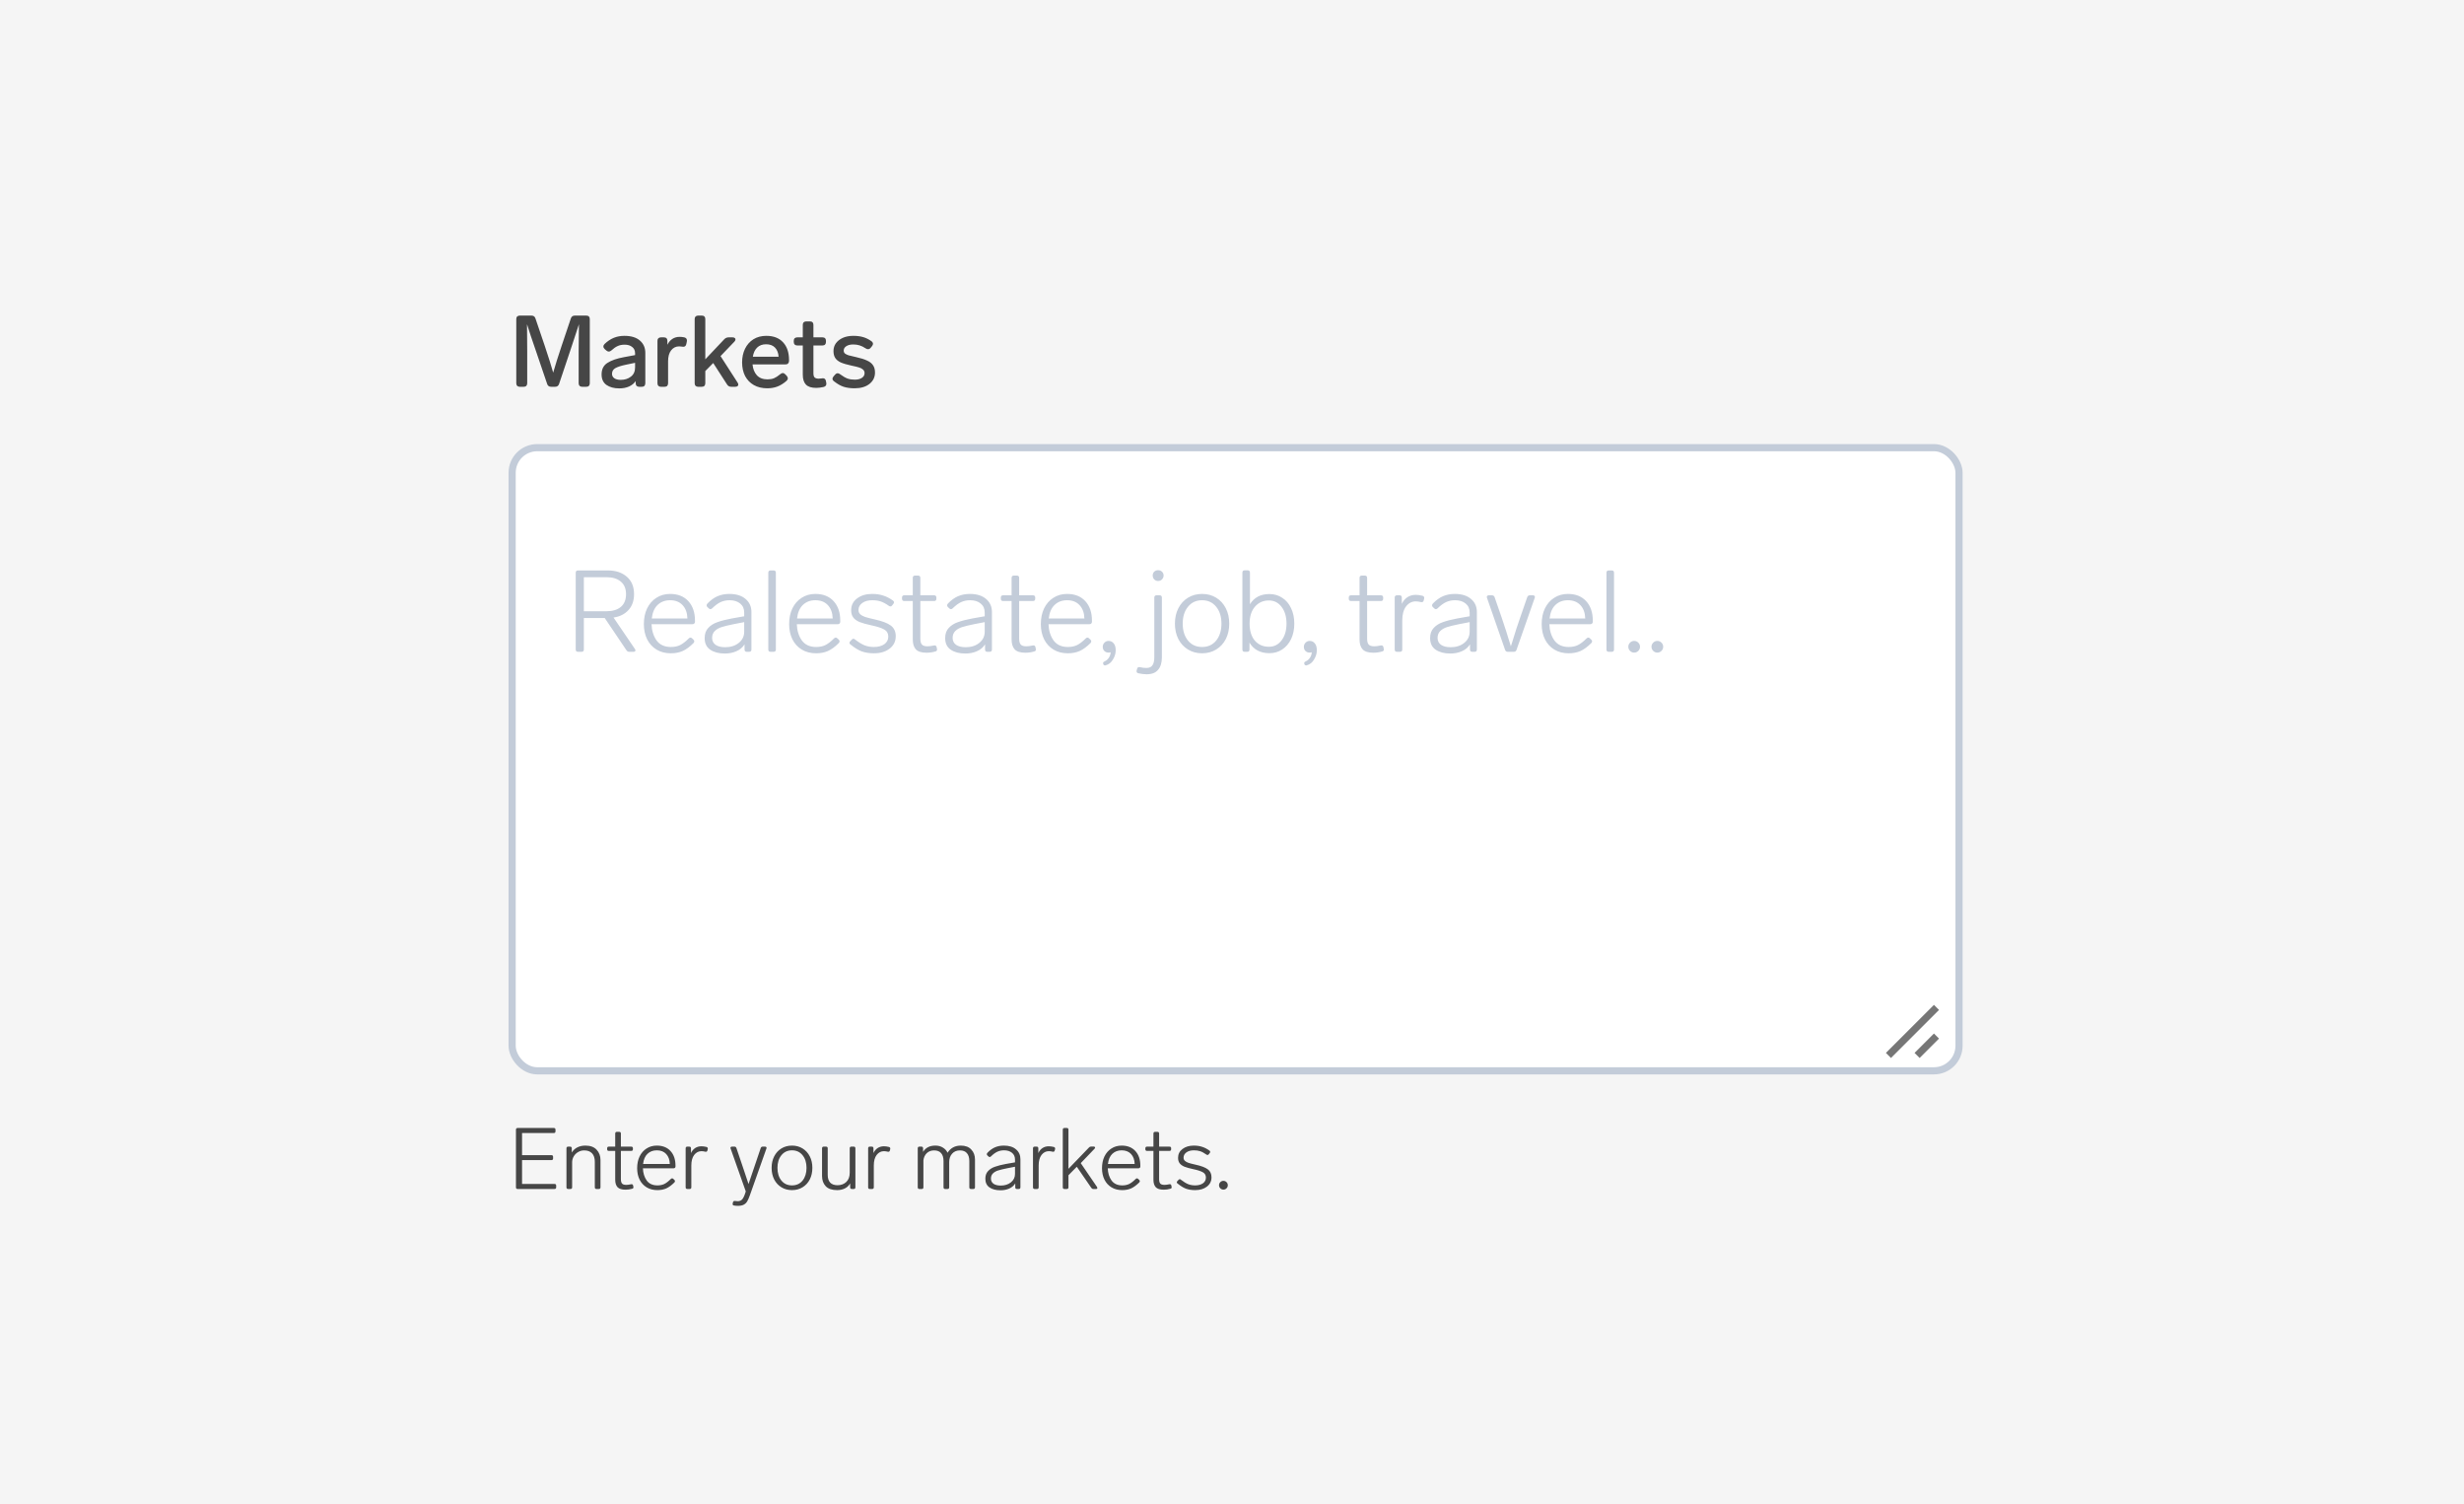<svg width="344" height="210" viewBox="0 0 344 210" fill="none" xmlns="http://www.w3.org/2000/svg">
<rect width="344" height="210" fill="#F5F5F5"/>
<path d="M79.694 44.466C79.778 44.195 79.965 44.06 80.254 44.06H81.85C82.009 44.06 82.13 44.102 82.214 44.186C82.298 44.27 82.34 44.391 82.34 44.55V53.51C82.34 53.659 82.298 53.781 82.214 53.874C82.13 53.958 82.009 54 81.85 54H81.276C81.127 54 81.005 53.958 80.912 53.874C80.828 53.781 80.786 53.659 80.786 53.51V49.002C80.786 48.442 80.795 47.602 80.814 46.482L80.828 45.264C80.716 45.619 80.45 46.426 80.03 47.686L79.596 49.002L78.056 53.594C77.972 53.865 77.785 54 77.496 54H76.95C76.661 54 76.474 53.869 76.39 53.608L74.822 49.002C74.271 47.415 73.856 46.169 73.576 45.264C73.595 46.907 73.604 48.153 73.604 49.002V53.51C73.604 53.659 73.562 53.781 73.478 53.874C73.394 53.958 73.273 54 73.114 54H72.568C72.419 54 72.297 53.958 72.204 53.874C72.12 53.781 72.078 53.659 72.078 53.51V44.55C72.078 44.391 72.12 44.27 72.204 44.186C72.297 44.102 72.419 44.06 72.568 44.06H74.192C74.481 44.06 74.668 44.191 74.752 44.452L76.054 48.288C76.605 49.931 76.997 51.177 77.23 52.026C77.529 50.981 77.921 49.735 78.406 48.288L79.694 44.466ZM87.18 46.888C88.113 46.888 88.832 47.107 89.336 47.546C89.84 47.975 90.092 48.549 90.092 49.268V53.51C90.092 53.659 90.05 53.781 89.966 53.874C89.882 53.958 89.761 54 89.602 54H89.238C89.089 54 88.967 53.958 88.874 53.874C88.79 53.781 88.748 53.659 88.748 53.51V53.202C88.524 53.529 88.216 53.781 87.824 53.958C87.432 54.135 86.975 54.224 86.452 54.224C85.733 54.224 85.141 54.065 84.674 53.748C84.217 53.421 83.988 52.931 83.988 52.278C83.988 51.55 84.259 51.013 84.8 50.668C85.351 50.313 86.111 50.047 87.082 49.87L88.664 49.576V49.324C88.664 48.941 88.529 48.647 88.258 48.442C87.997 48.227 87.647 48.12 87.208 48.12C86.835 48.12 86.508 48.185 86.228 48.316C85.957 48.437 85.663 48.643 85.346 48.932C85.225 49.035 85.108 49.086 84.996 49.086C84.884 49.086 84.767 49.035 84.646 48.932L84.422 48.736C84.301 48.624 84.24 48.503 84.24 48.372C84.24 48.251 84.296 48.134 84.408 48.022C84.809 47.639 85.234 47.355 85.682 47.168C86.13 46.981 86.629 46.888 87.18 46.888ZM86.662 53.034C87.222 53.034 87.693 52.885 88.076 52.586C88.468 52.287 88.664 51.858 88.664 51.298V50.654L87.446 50.906C86.765 51.046 86.261 51.205 85.934 51.382C85.607 51.559 85.444 51.83 85.444 52.194C85.444 52.455 85.551 52.661 85.766 52.81C85.981 52.959 86.279 53.034 86.662 53.034ZM94.896 47.028C95.101 47.028 95.311 47.051 95.526 47.098C95.778 47.154 95.904 47.303 95.904 47.546C95.904 47.611 95.899 47.658 95.89 47.686L95.82 48.022C95.764 48.283 95.624 48.414 95.4 48.414L95.274 48.4C95.106 48.372 94.956 48.358 94.826 48.358C94.359 48.358 93.981 48.545 93.692 48.918C93.412 49.282 93.272 49.791 93.272 50.444V53.51C93.272 53.659 93.23 53.781 93.146 53.874C93.062 53.958 92.94 54 92.782 54H92.278C92.128 54 92.007 53.958 91.914 53.874C91.83 53.781 91.788 53.659 91.788 53.51V47.588C91.788 47.429 91.83 47.308 91.914 47.224C92.007 47.14 92.128 47.098 92.278 47.098H92.684C92.842 47.098 92.964 47.14 93.048 47.224C93.132 47.308 93.174 47.429 93.174 47.588V48.134C93.342 47.789 93.57 47.518 93.86 47.322C94.149 47.126 94.494 47.028 94.896 47.028ZM102.093 54C101.832 54 101.636 53.893 101.505 53.678L99.573 50.682L98.467 51.802V53.51C98.467 53.659 98.425 53.781 98.341 53.874C98.257 53.958 98.136 54 97.977 54H97.473C97.324 54 97.202 53.958 97.109 53.874C97.025 53.781 96.983 53.659 96.983 53.51V44.55C96.983 44.391 97.025 44.27 97.109 44.186C97.202 44.102 97.324 44.06 97.473 44.06H97.977C98.136 44.06 98.257 44.102 98.341 44.186C98.425 44.27 98.467 44.391 98.467 44.55V50.164L101.113 47.364C101.281 47.187 101.486 47.098 101.729 47.098H102.261C102.401 47.098 102.504 47.126 102.569 47.182C102.644 47.229 102.681 47.294 102.681 47.378C102.681 47.49 102.63 47.597 102.527 47.7L100.595 49.716L102.975 53.412C103.04 53.515 103.073 53.608 103.073 53.692C103.073 53.785 103.036 53.86 102.961 53.916C102.886 53.972 102.784 54 102.653 54H102.093ZM108.939 52.236C109.06 52.133 109.177 52.082 109.289 52.082C109.401 52.082 109.517 52.143 109.639 52.264L109.835 52.474C109.937 52.595 109.989 52.712 109.989 52.824C109.989 52.945 109.928 53.062 109.807 53.174C109.377 53.547 108.948 53.813 108.519 53.972C108.099 54.131 107.632 54.21 107.119 54.21C106.4 54.21 105.775 54.061 105.243 53.762C104.72 53.463 104.314 53.043 104.025 52.502C103.745 51.951 103.605 51.317 103.605 50.598C103.605 49.889 103.74 49.254 104.011 48.694C104.291 48.125 104.683 47.681 105.187 47.364C105.7 47.047 106.297 46.888 106.979 46.888C107.996 46.888 108.78 47.191 109.331 47.798C109.881 48.395 110.157 49.221 110.157 50.276V50.402C110.147 50.551 110.101 50.668 110.017 50.752C109.933 50.836 109.811 50.878 109.653 50.878H105.061C105.117 51.494 105.317 51.998 105.663 52.39C106.017 52.773 106.512 52.964 107.147 52.964C107.492 52.964 107.795 52.913 108.057 52.81C108.318 52.698 108.612 52.507 108.939 52.236ZM106.951 48.064C106.437 48.064 106.022 48.218 105.705 48.526C105.397 48.825 105.196 49.249 105.103 49.8H108.701C108.663 49.259 108.495 48.834 108.197 48.526C107.898 48.218 107.483 48.064 106.951 48.064ZM114.766 52.824C114.794 52.815 114.836 52.81 114.892 52.81C115.125 52.81 115.265 52.945 115.312 53.216L115.354 53.44C115.363 53.468 115.368 53.515 115.368 53.58C115.368 53.813 115.237 53.963 114.976 54.028C114.603 54.112 114.262 54.154 113.954 54.154C113.291 54.154 112.811 54 112.512 53.692C112.223 53.384 112.078 52.922 112.078 52.306V48.232H111.308C111.159 48.232 111.037 48.19 110.944 48.106C110.86 48.013 110.818 47.891 110.818 47.742V47.588C110.818 47.429 110.86 47.308 110.944 47.224C111.037 47.14 111.159 47.098 111.308 47.098H112.078V45.362C112.078 45.203 112.12 45.082 112.204 44.998C112.297 44.914 112.419 44.872 112.568 44.872H113.072C113.231 44.872 113.352 44.914 113.436 44.998C113.52 45.082 113.562 45.203 113.562 45.362V47.098H114.822C114.981 47.098 115.102 47.14 115.186 47.224C115.27 47.308 115.312 47.429 115.312 47.588V47.742C115.312 47.891 115.27 48.013 115.186 48.106C115.102 48.19 114.981 48.232 114.822 48.232H113.562V52.124C113.562 52.395 113.618 52.586 113.73 52.698C113.851 52.81 114.043 52.866 114.304 52.866C114.416 52.866 114.57 52.852 114.766 52.824ZM119.303 54.21C118.734 54.21 118.225 54.14 117.777 54C117.338 53.851 116.89 53.594 116.433 53.23C116.293 53.127 116.223 53.011 116.223 52.88C116.223 52.777 116.274 52.665 116.377 52.544L116.587 52.306C116.699 52.175 116.82 52.11 116.951 52.11C117.054 52.11 117.166 52.157 117.287 52.25C117.679 52.539 118.024 52.74 118.323 52.852C118.622 52.955 118.958 53.006 119.331 53.006C119.732 53.006 120.059 52.927 120.311 52.768C120.572 52.6 120.703 52.376 120.703 52.096C120.703 51.881 120.628 51.713 120.479 51.592C120.339 51.461 120.152 51.363 119.919 51.298C119.686 51.223 119.34 51.139 118.883 51.046C118.239 50.906 117.735 50.757 117.371 50.598C117.016 50.43 116.76 50.22 116.601 49.968C116.442 49.716 116.363 49.394 116.363 49.002C116.363 48.601 116.475 48.241 116.699 47.924C116.932 47.607 117.254 47.355 117.665 47.168C118.085 46.981 118.575 46.888 119.135 46.888C119.639 46.888 120.087 46.944 120.479 47.056C120.88 47.168 121.272 47.359 121.655 47.63C121.804 47.742 121.879 47.868 121.879 48.008C121.879 48.101 121.832 48.209 121.739 48.33L121.557 48.554C121.454 48.685 121.328 48.75 121.179 48.75C121.067 48.75 120.96 48.713 120.857 48.638C120.549 48.433 120.264 48.293 120.003 48.218C119.742 48.134 119.448 48.092 119.121 48.092C118.72 48.092 118.398 48.171 118.155 48.33C117.912 48.489 117.791 48.694 117.791 48.946C117.791 49.114 117.847 49.249 117.959 49.352C118.08 49.445 118.248 49.529 118.463 49.604C118.687 49.669 119.037 49.753 119.513 49.856C120.157 49.996 120.666 50.155 121.039 50.332C121.422 50.5 121.702 50.719 121.879 50.99C122.066 51.251 122.159 51.592 122.159 52.012C122.159 52.665 121.898 53.197 121.375 53.608C120.862 54.009 120.171 54.21 119.303 54.21Z" fill="#464646"/>
<rect x="71.5" y="62.5" width="202" height="87" rx="3.5" fill="white"/>
<path d="M88.648 90.616C88.691 90.669 88.712 90.728 88.712 90.792C88.712 90.931 88.621 91 88.44 91H87.848C87.688 91 87.56 90.931 87.464 90.792L84.424 86.28H81.512V90.68C81.512 90.893 81.405 91 81.192 91H80.696C80.483 91 80.376 90.893 80.376 90.68V79.96C80.376 79.747 80.483 79.64 80.696 79.64H84.872C85.96 79.64 86.84 79.933 87.512 80.52C88.184 81.096 88.52 81.907 88.52 82.952C88.52 83.869 88.259 84.611 87.736 85.176C87.224 85.741 86.531 86.088 85.656 86.216L88.648 90.616ZM81.512 85.336H84.696C85.539 85.336 86.2 85.133 86.68 84.728C87.16 84.323 87.4 83.731 87.4 82.952C87.4 82.184 87.155 81.597 86.664 81.192C86.184 80.787 85.523 80.584 84.68 80.584H81.512V85.336ZM96.162 89.128C96.237 89.053 96.317 89.016 96.402 89.016C96.477 89.016 96.546 89.048 96.61 89.112L96.818 89.304C96.893 89.379 96.93 89.459 96.93 89.544C96.93 89.608 96.898 89.683 96.834 89.768C96.312 90.291 95.805 90.664 95.314 90.888C94.824 91.101 94.274 91.208 93.666 91.208C92.898 91.208 92.232 91.037 91.666 90.696C91.101 90.355 90.664 89.88 90.354 89.272C90.045 88.653 89.89 87.939 89.89 87.128C89.89 86.307 90.04 85.581 90.338 84.952C90.648 84.312 91.08 83.816 91.634 83.464C92.189 83.101 92.829 82.92 93.554 82.92C94.632 82.92 95.48 83.256 96.098 83.928C96.717 84.6 97.026 85.507 97.026 86.648V86.84C97.016 86.936 96.978 87.011 96.914 87.064C96.861 87.117 96.786 87.144 96.69 87.144H90.962C90.994 88.04 91.229 88.797 91.666 89.416C92.114 90.024 92.781 90.328 93.666 90.328C94.146 90.328 94.568 90.243 94.93 90.072C95.304 89.891 95.714 89.576 96.162 89.128ZM93.554 83.8C92.85 83.8 92.269 84.019 91.81 84.456C91.362 84.883 91.09 85.512 90.994 86.344H95.97C95.949 85.565 95.725 84.947 95.298 84.488C94.872 84.029 94.29 83.8 93.554 83.8ZM101.818 82.92C102.788 82.92 103.546 83.155 104.09 83.624C104.634 84.083 104.906 84.691 104.906 85.448V90.68C104.906 90.893 104.799 91 104.586 91H104.266C104.052 91 103.946 90.893 103.946 90.68V89.96C103.679 90.387 103.3 90.707 102.81 90.92C102.33 91.133 101.791 91.24 101.194 91.24C100.362 91.24 99.684 91.064 99.162 90.712C98.639 90.36 98.378 89.816 98.378 89.08C98.378 88.493 98.543 88.024 98.874 87.672C99.204 87.309 99.636 87.037 100.17 86.856C100.703 86.664 101.37 86.493 102.17 86.344L103.898 86.04V85.528C103.898 84.984 103.711 84.563 103.338 84.264C102.964 83.955 102.474 83.8 101.866 83.8C101.407 83.8 100.991 83.885 100.618 84.056C100.244 84.227 99.844 84.52 99.418 84.936C99.343 85.011 99.263 85.048 99.178 85.048C99.103 85.048 99.034 85.016 98.97 84.952L98.762 84.76C98.687 84.685 98.65 84.605 98.65 84.52C98.65 84.424 98.687 84.339 98.762 84.264C99.21 83.795 99.679 83.453 100.17 83.24C100.671 83.027 101.22 82.92 101.818 82.92ZM101.242 90.36C102.01 90.36 102.644 90.157 103.146 89.752C103.647 89.347 103.898 88.829 103.898 88.2V86.856L102.41 87.144C101.716 87.283 101.167 87.416 100.762 87.544C100.356 87.672 100.031 87.859 99.786 88.104C99.54 88.349 99.418 88.669 99.418 89.064C99.418 89.469 99.578 89.789 99.898 90.024C100.228 90.248 100.676 90.36 101.242 90.36ZM107.583 91C107.369 91 107.263 90.893 107.263 90.68V79.96C107.263 79.747 107.369 79.64 107.583 79.64H107.999C108.212 79.64 108.319 79.747 108.319 79.96V90.68C108.319 90.893 108.212 91 107.999 91H107.583ZM116.444 89.128C116.518 89.053 116.598 89.016 116.684 89.016C116.758 89.016 116.828 89.048 116.892 89.112L117.1 89.304C117.174 89.379 117.212 89.459 117.212 89.544C117.212 89.608 117.18 89.683 117.116 89.768C116.593 90.291 116.086 90.664 115.596 90.888C115.105 91.101 114.556 91.208 113.948 91.208C113.18 91.208 112.513 91.037 111.948 90.696C111.382 90.355 110.945 89.88 110.636 89.272C110.326 88.653 110.172 87.939 110.172 87.128C110.172 86.307 110.321 85.581 110.62 84.952C110.929 84.312 111.361 83.816 111.916 83.464C112.47 83.101 113.11 82.92 113.836 82.92C114.913 82.92 115.761 83.256 116.38 83.928C116.998 84.6 117.308 85.507 117.308 86.648V86.84C117.297 86.936 117.26 87.011 117.196 87.064C117.142 87.117 117.068 87.144 116.972 87.144H111.244C111.276 88.04 111.51 88.797 111.948 89.416C112.396 90.024 113.062 90.328 113.948 90.328C114.428 90.328 114.849 90.243 115.212 90.072C115.585 89.891 115.996 89.576 116.444 89.128ZM113.836 83.8C113.132 83.8 112.55 84.019 112.092 84.456C111.644 84.883 111.372 85.512 111.276 86.344H116.252C116.23 85.565 116.006 84.947 115.58 84.488C115.153 84.029 114.572 83.8 113.836 83.8ZM122.014 91.208C121.363 91.208 120.787 91.117 120.286 90.936C119.795 90.744 119.278 90.424 118.734 89.976C118.638 89.912 118.59 89.837 118.59 89.752C118.59 89.677 118.627 89.603 118.702 89.528L118.91 89.304C118.974 89.219 119.054 89.176 119.15 89.176C119.225 89.176 119.294 89.208 119.358 89.272C119.87 89.667 120.323 89.944 120.718 90.104C121.113 90.253 121.545 90.328 122.014 90.328C122.601 90.328 123.081 90.2 123.454 89.944C123.827 89.677 124.014 89.32 124.014 88.872C124.014 88.424 123.822 88.093 123.438 87.88C123.054 87.667 122.462 87.475 121.662 87.304C120.958 87.155 120.403 87 119.998 86.84C119.603 86.669 119.31 86.456 119.118 86.2C118.926 85.944 118.83 85.608 118.83 85.192C118.83 84.509 119.107 83.96 119.662 83.544C120.217 83.128 120.915 82.92 121.758 82.92C122.334 82.92 122.846 82.995 123.294 83.144C123.753 83.283 124.211 83.517 124.67 83.848C124.766 83.923 124.814 84.003 124.814 84.088C124.814 84.141 124.787 84.211 124.734 84.296L124.542 84.536C124.489 84.621 124.414 84.664 124.318 84.664C124.233 84.664 124.158 84.637 124.094 84.584C123.657 84.275 123.267 84.067 122.926 83.96C122.595 83.853 122.217 83.8 121.79 83.8C121.203 83.8 120.734 83.928 120.382 84.184C120.03 84.44 119.854 84.765 119.854 85.16C119.854 85.405 119.934 85.603 120.094 85.752C120.254 85.901 120.483 86.029 120.782 86.136C121.081 86.232 121.518 86.344 122.094 86.472C123.161 86.707 123.918 86.995 124.366 87.336C124.825 87.677 125.054 88.173 125.054 88.824C125.054 89.539 124.771 90.115 124.206 90.552C123.641 90.989 122.91 91.208 122.014 91.208ZM130.361 90.12C130.393 90.109 130.436 90.104 130.489 90.104C130.553 90.104 130.612 90.125 130.665 90.168C130.718 90.211 130.75 90.269 130.761 90.344L130.809 90.568C130.82 90.589 130.825 90.627 130.825 90.68C130.825 90.829 130.745 90.92 130.585 90.952C130.201 91.069 129.79 91.128 129.353 91.128C128.66 91.128 128.164 90.973 127.865 90.664C127.577 90.344 127.433 89.885 127.433 89.288V83.912H126.249C126.036 83.912 125.929 83.805 125.929 83.592V83.432C125.929 83.219 126.036 83.112 126.249 83.112H127.433V80.68C127.433 80.467 127.54 80.36 127.753 80.36H128.169C128.382 80.36 128.489 80.467 128.489 80.68V83.112H130.409C130.622 83.112 130.729 83.219 130.729 83.432V83.592C130.729 83.805 130.622 83.912 130.409 83.912H128.489V89.16C128.489 89.555 128.564 89.832 128.713 89.992C128.862 90.152 129.118 90.232 129.481 90.232C129.737 90.232 130.03 90.195 130.361 90.12ZM135.396 82.92C136.367 82.92 137.124 83.155 137.668 83.624C138.212 84.083 138.484 84.691 138.484 85.448V90.68C138.484 90.893 138.377 91 138.164 91H137.844C137.631 91 137.524 90.893 137.524 90.68V89.96C137.257 90.387 136.879 90.707 136.388 90.92C135.908 91.133 135.369 91.24 134.772 91.24C133.94 91.24 133.263 91.064 132.74 90.712C132.217 90.36 131.956 89.816 131.956 89.08C131.956 88.493 132.121 88.024 132.452 87.672C132.783 87.309 133.215 87.037 133.748 86.856C134.281 86.664 134.948 86.493 135.748 86.344L137.476 86.04V85.528C137.476 84.984 137.289 84.563 136.916 84.264C136.543 83.955 136.052 83.8 135.444 83.8C134.985 83.8 134.569 83.885 134.196 84.056C133.823 84.227 133.423 84.52 132.996 84.936C132.921 85.011 132.841 85.048 132.756 85.048C132.681 85.048 132.612 85.016 132.548 84.952L132.34 84.76C132.265 84.685 132.228 84.605 132.228 84.52C132.228 84.424 132.265 84.339 132.34 84.264C132.788 83.795 133.257 83.453 133.748 83.24C134.249 83.027 134.799 82.92 135.396 82.92ZM134.82 90.36C135.588 90.36 136.223 90.157 136.724 89.752C137.225 89.347 137.476 88.829 137.476 88.2V86.856L135.988 87.144C135.295 87.283 134.745 87.416 134.34 87.544C133.935 87.672 133.609 87.859 133.364 88.104C133.119 88.349 132.996 88.669 132.996 89.064C132.996 89.469 133.156 89.789 133.476 90.024C133.807 90.248 134.255 90.36 134.82 90.36ZM144.158 90.12C144.19 90.109 144.233 90.104 144.286 90.104C144.35 90.104 144.409 90.125 144.462 90.168C144.515 90.211 144.547 90.269 144.558 90.344L144.606 90.568C144.617 90.589 144.622 90.627 144.622 90.68C144.622 90.829 144.542 90.92 144.382 90.952C143.998 91.069 143.587 91.128 143.15 91.128C142.457 91.128 141.961 90.973 141.662 90.664C141.374 90.344 141.23 89.885 141.23 89.288V83.912H140.046C139.833 83.912 139.726 83.805 139.726 83.592V83.432C139.726 83.219 139.833 83.112 140.046 83.112H141.23V80.68C141.23 80.467 141.337 80.36 141.55 80.36H141.966C142.179 80.36 142.286 80.467 142.286 80.68V83.112H144.206C144.419 83.112 144.526 83.219 144.526 83.432V83.592C144.526 83.805 144.419 83.912 144.206 83.912H142.286V89.16C142.286 89.555 142.361 89.832 142.51 89.992C142.659 90.152 142.915 90.232 143.278 90.232C143.534 90.232 143.827 90.195 144.158 90.12ZM151.584 89.128C151.659 89.053 151.739 89.016 151.824 89.016C151.899 89.016 151.968 89.048 152.032 89.112L152.24 89.304C152.315 89.379 152.352 89.459 152.352 89.544C152.352 89.608 152.32 89.683 152.256 89.768C151.734 90.291 151.227 90.664 150.736 90.888C150.246 91.101 149.696 91.208 149.088 91.208C148.32 91.208 147.654 91.037 147.088 90.696C146.523 90.355 146.086 89.88 145.776 89.272C145.467 88.653 145.312 87.939 145.312 87.128C145.312 86.307 145.462 85.581 145.76 84.952C146.07 84.312 146.502 83.816 147.056 83.464C147.611 83.101 148.251 82.92 148.976 82.92C150.054 82.92 150.902 83.256 151.52 83.928C152.139 84.6 152.448 85.507 152.448 86.648V86.84C152.438 86.936 152.4 87.011 152.336 87.064C152.283 87.117 152.208 87.144 152.112 87.144H146.384C146.416 88.04 146.651 88.797 147.088 89.416C147.536 90.024 148.203 90.328 149.088 90.328C149.568 90.328 149.99 90.243 150.352 90.072C150.726 89.891 151.136 89.576 151.584 89.128ZM148.976 83.8C148.272 83.8 147.691 84.019 147.232 84.456C146.784 84.883 146.512 85.512 146.416 86.344H151.392C151.371 85.565 151.147 84.947 150.72 84.488C150.294 84.029 149.712 83.8 148.976 83.8ZM154.772 89.48C155.06 89.48 155.295 89.592 155.476 89.816C155.668 90.029 155.764 90.355 155.764 90.792C155.764 91.229 155.636 91.656 155.38 92.072C155.135 92.499 154.794 92.771 154.356 92.888L154.276 92.904C154.191 92.904 154.122 92.872 154.068 92.808C154.026 92.755 154.004 92.68 154.004 92.584C154.004 92.52 154.026 92.467 154.068 92.424C154.111 92.392 154.175 92.355 154.26 92.312C154.474 92.216 154.655 92.056 154.804 91.832C154.954 91.608 155.039 91.352 155.06 91.064C154.964 91.096 154.863 91.112 154.756 91.112C154.532 91.112 154.34 91.037 154.18 90.888C154.031 90.739 153.956 90.547 153.956 90.312C153.956 90.077 154.036 89.88 154.196 89.72C154.356 89.56 154.548 89.48 154.772 89.48ZM161.682 81.112C161.469 81.112 161.287 81.037 161.138 80.888C160.999 80.739 160.93 80.557 160.93 80.344C160.93 80.131 160.999 79.955 161.138 79.816C161.287 79.677 161.469 79.608 161.682 79.608C161.906 79.608 162.087 79.677 162.226 79.816C162.375 79.955 162.45 80.131 162.45 80.344C162.45 80.557 162.375 80.739 162.226 80.888C162.087 81.037 161.906 81.112 161.682 81.112ZM160.082 94.136C159.73 94.136 159.335 94.088 158.898 93.992C158.706 93.928 158.637 93.795 158.69 93.592L158.754 93.368C158.775 93.272 158.823 93.203 158.898 93.16C158.962 93.128 159.042 93.123 159.138 93.144C159.447 93.219 159.746 93.256 160.034 93.256C160.45 93.256 160.738 93.128 160.898 92.872C161.069 92.627 161.154 92.248 161.154 91.736V83.432C161.154 83.219 161.261 83.112 161.474 83.112H161.89C162.103 83.112 162.21 83.219 162.21 83.432V91.768C162.21 92.525 162.034 93.107 161.682 93.512C161.341 93.928 160.807 94.136 160.082 94.136ZM167.823 91.208C167.087 91.208 166.431 91.032 165.855 90.68C165.279 90.328 164.831 89.843 164.511 89.224C164.191 88.595 164.031 87.875 164.031 87.064C164.031 86.253 164.191 85.539 164.511 84.92C164.831 84.291 165.279 83.8 165.855 83.448C166.431 83.096 167.087 82.92 167.823 82.92C168.559 82.92 169.215 83.096 169.791 83.448C170.367 83.8 170.815 84.291 171.135 84.92C171.455 85.539 171.615 86.253 171.615 87.064C171.615 87.875 171.455 88.595 171.135 89.224C170.815 89.843 170.367 90.328 169.791 90.68C169.215 91.032 168.559 91.208 167.823 91.208ZM167.823 90.328C168.644 90.328 169.3 90.029 169.791 89.432C170.282 88.824 170.527 88.035 170.527 87.064C170.527 86.093 170.282 85.309 169.791 84.712C169.3 84.104 168.644 83.8 167.823 83.8C167.002 83.8 166.346 84.104 165.855 84.712C165.364 85.309 165.119 86.093 165.119 87.064C165.119 88.035 165.364 88.824 165.855 89.432C166.346 90.029 167.002 90.328 167.823 90.328ZM177.226 82.936C177.898 82.936 178.495 83.112 179.018 83.464C179.551 83.805 179.962 84.291 180.25 84.92C180.548 85.539 180.698 86.253 180.698 87.064C180.698 87.875 180.548 88.595 180.25 89.224C179.951 89.843 179.535 90.328 179.002 90.68C178.479 91.021 177.887 91.192 177.226 91.192C175.956 91.192 175.028 90.701 174.442 89.72V90.68C174.442 90.893 174.335 91 174.122 91H173.77C173.556 91 173.45 90.893 173.45 90.68V79.944C173.45 79.731 173.556 79.624 173.77 79.624H174.186C174.399 79.624 174.506 79.731 174.506 79.944V84.36C175.092 83.411 175.999 82.936 177.226 82.936ZM177.146 90.296C177.882 90.296 178.474 89.997 178.922 89.4C179.38 88.803 179.61 88.024 179.61 87.064C179.61 86.104 179.38 85.325 178.922 84.728C178.474 84.131 177.882 83.832 177.146 83.832C176.356 83.832 175.711 84.12 175.21 84.696C174.708 85.272 174.458 86.061 174.458 87.064C174.458 88.077 174.703 88.872 175.194 89.448C175.695 90.013 176.346 90.296 177.146 90.296ZM182.85 89.48C183.138 89.48 183.373 89.592 183.554 89.816C183.746 90.029 183.842 90.355 183.842 90.792C183.842 91.229 183.714 91.656 183.458 92.072C183.213 92.499 182.872 92.771 182.434 92.888L182.354 92.904C182.269 92.904 182.2 92.872 182.146 92.808C182.104 92.755 182.082 92.68 182.082 92.584C182.082 92.52 182.104 92.467 182.146 92.424C182.189 92.392 182.253 92.355 182.338 92.312C182.552 92.216 182.733 92.056 182.882 91.832C183.032 91.608 183.117 91.352 183.138 91.064C183.042 91.096 182.941 91.112 182.834 91.112C182.61 91.112 182.418 91.037 182.258 90.888C182.109 90.739 182.034 90.547 182.034 90.312C182.034 90.077 182.114 89.88 182.274 89.72C182.434 89.56 182.626 89.48 182.85 89.48ZM192.736 90.12C192.768 90.109 192.811 90.104 192.864 90.104C192.928 90.104 192.987 90.125 193.04 90.168C193.093 90.211 193.125 90.269 193.136 90.344L193.184 90.568C193.195 90.589 193.2 90.627 193.2 90.68C193.2 90.829 193.12 90.92 192.96 90.952C192.576 91.069 192.165 91.128 191.728 91.128C191.035 91.128 190.539 90.973 190.24 90.664C189.952 90.344 189.808 89.885 189.808 89.288V83.912H188.624C188.411 83.912 188.304 83.805 188.304 83.592V83.432C188.304 83.219 188.411 83.112 188.624 83.112H189.808V80.68C189.808 80.467 189.915 80.36 190.128 80.36H190.544C190.757 80.36 190.864 80.467 190.864 80.68V83.112H192.784C192.997 83.112 193.104 83.219 193.104 83.432V83.592C193.104 83.805 192.997 83.912 192.784 83.912H190.864V89.16C190.864 89.555 190.939 89.832 191.088 89.992C191.237 90.152 191.493 90.232 191.856 90.232C192.112 90.232 192.405 90.195 192.736 90.12ZM197.659 83.048C197.926 83.048 198.241 83.091 198.603 83.176C198.795 83.24 198.87 83.373 198.827 83.576L198.763 83.832C198.71 84.035 198.577 84.109 198.363 84.056C198.107 83.992 197.873 83.96 197.659 83.96C197.115 83.96 196.662 84.195 196.299 84.664C195.947 85.133 195.771 85.784 195.771 86.616V90.68C195.771 90.893 195.665 91 195.451 91H195.035C194.822 91 194.715 90.893 194.715 90.68V83.432C194.715 83.219 194.822 83.112 195.035 83.112H195.387C195.601 83.112 195.707 83.219 195.707 83.432V84.312C195.889 83.917 196.145 83.608 196.475 83.384C196.817 83.16 197.211 83.048 197.659 83.048ZM203.099 82.92C204.07 82.92 204.827 83.155 205.371 83.624C205.915 84.083 206.187 84.691 206.187 85.448V90.68C206.187 90.893 206.08 91 205.867 91H205.547C205.334 91 205.227 90.893 205.227 90.68V89.96C204.96 90.387 204.582 90.707 204.091 90.92C203.611 91.133 203.072 91.24 202.475 91.24C201.643 91.24 200.966 91.064 200.443 90.712C199.92 90.36 199.659 89.816 199.659 89.08C199.659 88.493 199.824 88.024 200.155 87.672C200.486 87.309 200.918 87.037 201.451 86.856C201.984 86.664 202.651 86.493 203.451 86.344L205.179 86.04V85.528C205.179 84.984 204.992 84.563 204.619 84.264C204.246 83.955 203.755 83.8 203.147 83.8C202.688 83.8 202.272 83.885 201.899 84.056C201.526 84.227 201.126 84.52 200.699 84.936C200.624 85.011 200.544 85.048 200.459 85.048C200.384 85.048 200.315 85.016 200.251 84.952L200.043 84.76C199.968 84.685 199.931 84.605 199.931 84.52C199.931 84.424 199.968 84.339 200.043 84.264C200.491 83.795 200.96 83.453 201.451 83.24C201.952 83.027 202.502 82.92 203.099 82.92ZM202.523 90.36C203.291 90.36 203.926 90.157 204.427 89.752C204.928 89.347 205.179 88.829 205.179 88.2V86.856L203.691 87.144C202.998 87.283 202.448 87.416 202.043 87.544C201.638 87.672 201.312 87.859 201.067 88.104C200.822 88.349 200.699 88.669 200.699 89.064C200.699 89.469 200.859 89.789 201.179 90.024C201.51 90.248 201.958 90.36 202.523 90.36ZM213.22 83.368C213.284 83.197 213.407 83.112 213.588 83.112H214.004C214.089 83.112 214.159 83.133 214.212 83.176C214.265 83.219 214.292 83.277 214.292 83.352L214.26 83.48L211.716 90.744C211.652 90.915 211.529 91 211.348 91H210.5C210.319 91 210.196 90.915 210.132 90.744L207.604 83.48L207.572 83.352C207.572 83.277 207.599 83.219 207.652 83.176C207.705 83.133 207.775 83.112 207.86 83.112H208.292C208.473 83.112 208.596 83.197 208.66 83.368L209.636 86.184C210.041 87.357 210.473 88.707 210.932 90.232C210.953 90.168 211.012 89.987 211.108 89.688C211.545 88.248 211.924 87.08 212.244 86.184L213.22 83.368ZM221.506 89.128C221.581 89.053 221.661 89.016 221.746 89.016C221.821 89.016 221.89 89.048 221.954 89.112L222.162 89.304C222.237 89.379 222.274 89.459 222.274 89.544C222.274 89.608 222.242 89.683 222.178 89.768C221.655 90.291 221.149 90.664 220.658 90.888C220.167 91.101 219.618 91.208 219.01 91.208C218.242 91.208 217.575 91.037 217.01 90.696C216.445 90.355 216.007 89.88 215.698 89.272C215.389 88.653 215.234 87.939 215.234 87.128C215.234 86.307 215.383 85.581 215.682 84.952C215.991 84.312 216.423 83.816 216.978 83.464C217.533 83.101 218.173 82.92 218.898 82.92C219.975 82.92 220.823 83.256 221.442 83.928C222.061 84.6 222.37 85.507 222.37 86.648V86.84C222.359 86.936 222.322 87.011 222.258 87.064C222.205 87.117 222.13 87.144 222.034 87.144H216.306C216.338 88.04 216.573 88.797 217.01 89.416C217.458 90.024 218.125 90.328 219.01 90.328C219.49 90.328 219.911 90.243 220.274 90.072C220.647 89.891 221.058 89.576 221.506 89.128ZM218.898 83.8C218.194 83.8 217.613 84.019 217.154 84.456C216.706 84.883 216.434 85.512 216.338 86.344H221.314C221.293 85.565 221.069 84.947 220.642 84.488C220.215 84.029 219.634 83.8 218.898 83.8ZM224.598 91C224.385 91 224.278 90.893 224.278 90.68V79.96C224.278 79.747 224.385 79.64 224.598 79.64H225.014C225.227 79.64 225.334 79.747 225.334 79.96V90.68C225.334 90.893 225.227 91 225.014 91H224.598ZM228.147 91.112C227.923 91.112 227.731 91.032 227.571 90.872C227.411 90.712 227.331 90.52 227.331 90.296C227.331 90.072 227.411 89.88 227.571 89.72C227.731 89.56 227.923 89.48 228.147 89.48C228.371 89.48 228.563 89.56 228.723 89.72C228.883 89.88 228.963 90.072 228.963 90.296C228.963 90.52 228.883 90.712 228.723 90.872C228.563 91.032 228.371 91.112 228.147 91.112ZM231.382 91.112C231.158 91.112 230.966 91.032 230.806 90.872C230.646 90.712 230.566 90.52 230.566 90.296C230.566 90.072 230.646 89.88 230.806 89.72C230.966 89.56 231.158 89.48 231.382 89.48C231.606 89.48 231.798 89.56 231.958 89.72C232.118 89.88 232.198 90.072 232.198 90.296C232.198 90.52 232.118 90.712 231.958 90.872C231.798 91.032 231.606 91.112 231.382 91.112Z" fill="#C3CCD9"/>
<g filter="url(#filter0_d_1811_19153)">
<path d="M270 140L264 146M270 144L268 146" stroke="#767676" stroke-linecap="square"/>
</g>
<rect x="71.5" y="62.5" width="202" height="87" rx="3.5" stroke="#C3CCD9"/>
<path d="M72.272 166C72.112 166 72.032 165.92 72.032 165.76V157.72C72.032 157.56 72.112 157.48 72.272 157.48H77.312C77.472 157.48 77.552 157.56 77.552 157.72V157.948C77.552 158.108 77.472 158.188 77.312 158.188H72.884V161.272H76.976C77.136 161.272 77.216 161.352 77.216 161.512V161.728C77.216 161.888 77.136 161.968 76.976 161.968H72.884V165.292H77.408C77.568 165.292 77.648 165.372 77.648 165.532V165.76C77.648 165.92 77.568 166 77.408 166H72.272ZM81.723 159.94C82.419 159.94 82.943 160.132 83.295 160.516C83.655 160.9 83.835 161.38 83.835 161.956V165.76C83.835 165.92 83.755 166 83.595 166H83.283C83.123 166 83.043 165.92 83.043 165.76V162.22C83.043 161.692 82.915 161.292 82.659 161.02C82.403 160.748 82.035 160.612 81.555 160.612C81.251 160.612 80.971 160.688 80.715 160.84C80.459 160.984 80.255 161.184 80.103 161.44C79.951 161.696 79.875 161.976 79.875 162.28V165.76C79.875 165.92 79.795 166 79.635 166H79.323C79.163 166 79.083 165.92 79.083 165.76V160.324C79.083 160.164 79.163 160.084 79.323 160.084H79.587C79.747 160.084 79.827 160.164 79.827 160.324V160.9C80.027 160.58 80.291 160.34 80.619 160.18C80.947 160.02 81.315 159.94 81.723 159.94ZM88.087 165.34C88.111 165.332 88.143 165.328 88.183 165.328C88.231 165.328 88.275 165.344 88.315 165.376C88.355 165.408 88.379 165.452 88.387 165.508L88.423 165.676C88.431 165.692 88.435 165.72 88.435 165.76C88.435 165.872 88.375 165.94 88.255 165.964C87.967 166.052 87.659 166.096 87.331 166.096C86.811 166.096 86.439 165.98 86.215 165.748C85.999 165.508 85.891 165.164 85.891 164.716V160.684H85.003C84.843 160.684 84.763 160.604 84.763 160.444V160.324C84.763 160.164 84.843 160.084 85.003 160.084H85.891V158.26C85.891 158.1 85.971 158.02 86.131 158.02H86.443C86.603 158.02 86.683 158.1 86.683 158.26V160.084H88.123C88.283 160.084 88.363 160.164 88.363 160.324V160.444C88.363 160.604 88.283 160.684 88.123 160.684H86.683V164.62C86.683 164.916 86.739 165.124 86.851 165.244C86.963 165.364 87.155 165.424 87.427 165.424C87.619 165.424 87.839 165.396 88.087 165.34ZM93.657 164.596C93.713 164.54 93.773 164.512 93.837 164.512C93.893 164.512 93.945 164.536 93.993 164.584L94.149 164.728C94.205 164.784 94.233 164.844 94.233 164.908C94.233 164.956 94.209 165.012 94.161 165.076C93.769 165.468 93.389 165.748 93.021 165.916C92.653 166.076 92.241 166.156 91.785 166.156C91.209 166.156 90.709 166.028 90.285 165.772C89.861 165.516 89.533 165.16 89.301 164.704C89.069 164.24 88.953 163.704 88.953 163.096C88.953 162.48 89.065 161.936 89.289 161.464C89.521 160.984 89.845 160.612 90.261 160.348C90.677 160.076 91.157 159.94 91.701 159.94C92.509 159.94 93.145 160.192 93.609 160.696C94.073 161.2 94.305 161.88 94.305 162.736V162.88C94.297 162.952 94.269 163.008 94.221 163.048C94.181 163.088 94.125 163.108 94.053 163.108H89.757C89.781 163.78 89.957 164.348 90.285 164.812C90.621 165.268 91.121 165.496 91.785 165.496C92.145 165.496 92.461 165.432 92.733 165.304C93.013 165.168 93.321 164.932 93.657 164.596ZM91.701 160.6C91.173 160.6 90.737 160.764 90.393 161.092C90.057 161.412 89.853 161.884 89.781 162.508H93.513C93.497 161.924 93.329 161.46 93.009 161.116C92.689 160.772 92.253 160.6 91.701 160.6ZM97.932 160.036C98.132 160.036 98.368 160.068 98.64 160.132C98.784 160.18 98.84 160.28 98.808 160.432L98.76 160.624C98.72 160.776 98.62 160.832 98.46 160.792C98.268 160.744 98.092 160.72 97.932 160.72C97.524 160.72 97.184 160.896 96.912 161.248C96.648 161.6 96.516 162.088 96.516 162.712V165.76C96.516 165.92 96.436 166 96.276 166H95.964C95.804 166 95.724 165.92 95.724 165.76V160.324C95.724 160.164 95.804 160.084 95.964 160.084H96.228C96.388 160.084 96.468 160.164 96.468 160.324V160.984C96.604 160.688 96.796 160.456 97.044 160.288C97.3 160.12 97.596 160.036 97.932 160.036ZM106.205 160.276C106.253 160.148 106.345 160.084 106.481 160.084H106.805C106.869 160.084 106.921 160.1 106.961 160.132C107.001 160.164 107.021 160.208 107.021 160.264L106.997 160.36L104.681 166.9C104.553 167.26 104.429 167.54 104.309 167.74C104.189 167.94 104.025 168.092 103.817 168.196C103.617 168.3 103.353 168.352 103.025 168.352C102.817 168.352 102.633 168.336 102.473 168.304C102.393 168.296 102.337 168.264 102.305 168.208C102.281 168.152 102.277 168.088 102.293 168.016L102.329 167.86C102.361 167.716 102.453 167.652 102.605 167.668C102.749 167.692 102.873 167.704 102.977 167.704C103.233 167.704 103.433 167.632 103.577 167.488C103.729 167.344 103.873 167.072 104.009 166.672L104.117 166.336L102.005 160.36L101.981 160.264C101.981 160.208 102.001 160.164 102.041 160.132C102.081 160.1 102.133 160.084 102.197 160.084H102.545C102.673 160.084 102.761 160.148 102.809 160.276L103.481 162.256C103.545 162.456 103.705 162.932 103.961 163.684L104.501 165.304C104.765 164.56 105.113 163.536 105.545 162.232L106.205 160.276ZM110.57 166.156C110.018 166.156 109.526 166.024 109.094 165.76C108.662 165.496 108.326 165.132 108.086 164.668C107.846 164.196 107.726 163.656 107.726 163.048C107.726 162.44 107.846 161.904 108.086 161.44C108.326 160.968 108.662 160.6 109.094 160.336C109.526 160.072 110.018 159.94 110.57 159.94C111.122 159.94 111.614 160.072 112.046 160.336C112.478 160.6 112.814 160.968 113.054 161.44C113.294 161.904 113.414 162.44 113.414 163.048C113.414 163.656 113.294 164.196 113.054 164.668C112.814 165.132 112.478 165.496 112.046 165.76C111.614 166.024 111.122 166.156 110.57 166.156ZM110.57 165.496C111.186 165.496 111.678 165.272 112.046 164.824C112.414 164.368 112.598 163.776 112.598 163.048C112.598 162.32 112.414 161.732 112.046 161.284C111.678 160.828 111.186 160.6 110.57 160.6C109.954 160.6 109.462 160.828 109.094 161.284C108.726 161.732 108.542 162.32 108.542 163.048C108.542 163.776 108.726 164.368 109.094 164.824C109.462 165.272 109.954 165.496 110.57 165.496ZM118.63 160.324C118.63 160.164 118.71 160.084 118.87 160.084H119.182C119.342 160.084 119.422 160.164 119.422 160.324V165.76C119.422 165.92 119.342 166 119.182 166H118.93C118.77 166 118.69 165.92 118.69 165.76V165.22C118.514 165.532 118.262 165.768 117.934 165.928C117.614 166.08 117.262 166.156 116.878 166.156C116.158 166.156 115.626 165.976 115.282 165.616C114.938 165.248 114.766 164.776 114.766 164.2V160.324C114.766 160.164 114.846 160.084 115.006 160.084H115.318C115.478 160.084 115.558 160.164 115.558 160.324V164.032C115.558 164.504 115.674 164.864 115.906 165.112C116.146 165.352 116.486 165.472 116.926 165.472C117.422 165.472 117.83 165.32 118.15 165.016C118.47 164.712 118.63 164.28 118.63 163.72V160.324ZM123.409 160.036C123.609 160.036 123.845 160.068 124.117 160.132C124.261 160.18 124.317 160.28 124.285 160.432L124.237 160.624C124.197 160.776 124.097 160.832 123.937 160.792C123.745 160.744 123.569 160.72 123.409 160.72C123.001 160.72 122.661 160.896 122.389 161.248C122.125 161.6 121.993 162.088 121.993 162.712V165.76C121.993 165.92 121.913 166 121.753 166H121.441C121.281 166 121.201 165.92 121.201 165.76V160.324C121.201 160.164 121.281 160.084 121.441 160.084H121.705C121.865 160.084 121.945 160.164 121.945 160.324V160.984C122.081 160.688 122.273 160.456 122.521 160.288C122.777 160.12 123.073 160.036 123.409 160.036ZM134.138 159.94C134.778 159.94 135.266 160.124 135.602 160.492C135.946 160.852 136.118 161.316 136.118 161.884V165.76C136.118 165.92 136.038 166 135.878 166H135.566C135.406 166 135.326 165.92 135.326 165.76V162.1C135.326 161.62 135.214 161.252 134.99 160.996C134.774 160.74 134.45 160.612 134.018 160.612C133.562 160.612 133.198 160.764 132.926 161.068C132.654 161.372 132.518 161.764 132.518 162.244V165.76C132.518 165.92 132.438 166 132.278 166H131.966C131.806 166 131.726 165.92 131.726 165.76V162.1C131.726 161.62 131.614 161.252 131.39 160.996C131.174 160.74 130.846 160.612 130.406 160.612C129.998 160.612 129.658 160.74 129.386 160.996C129.122 161.252 128.966 161.588 128.918 162.004V165.76C128.918 165.92 128.838 166 128.678 166H128.366C128.206 166 128.126 165.92 128.126 165.76V160.324C128.126 160.164 128.206 160.084 128.366 160.084H128.63C128.79 160.084 128.87 160.164 128.87 160.324V160.816C129.23 160.232 129.802 159.94 130.586 159.94C130.994 159.94 131.342 160.032 131.63 160.216C131.926 160.392 132.146 160.632 132.29 160.936C132.714 160.272 133.33 159.94 134.138 159.94ZM140.145 159.94C140.873 159.94 141.441 160.116 141.849 160.468C142.257 160.812 142.461 161.268 142.461 161.836V165.76C142.461 165.92 142.381 166 142.221 166H141.981C141.821 166 141.741 165.92 141.741 165.76V165.22C141.541 165.54 141.257 165.78 140.889 165.94C140.529 166.1 140.125 166.18 139.677 166.18C139.053 166.18 138.545 166.048 138.153 165.784C137.761 165.52 137.565 165.112 137.565 164.56C137.565 164.12 137.689 163.768 137.937 163.504C138.185 163.232 138.509 163.028 138.909 162.892C139.309 162.748 139.809 162.62 140.409 162.508L141.705 162.28V161.896C141.705 161.488 141.565 161.172 141.285 160.948C141.005 160.716 140.637 160.6 140.181 160.6C139.837 160.6 139.525 160.664 139.245 160.792C138.965 160.92 138.665 161.14 138.345 161.452C138.289 161.508 138.229 161.536 138.165 161.536C138.109 161.536 138.057 161.512 138.009 161.464L137.853 161.32C137.797 161.264 137.769 161.204 137.769 161.14C137.769 161.068 137.797 161.004 137.853 160.948C138.189 160.596 138.541 160.34 138.909 160.18C139.285 160.02 139.697 159.94 140.145 159.94ZM139.713 165.52C140.289 165.52 140.765 165.368 141.141 165.064C141.517 164.76 141.705 164.372 141.705 163.9V162.892L140.589 163.108C140.069 163.212 139.657 163.312 139.353 163.408C139.049 163.504 138.805 163.644 138.621 163.828C138.437 164.012 138.345 164.252 138.345 164.548C138.345 164.852 138.465 165.092 138.705 165.268C138.953 165.436 139.289 165.52 139.713 165.52ZM146.424 160.036C146.624 160.036 146.86 160.068 147.132 160.132C147.276 160.18 147.332 160.28 147.3 160.432L147.252 160.624C147.212 160.776 147.112 160.832 146.952 160.792C146.76 160.744 146.584 160.72 146.424 160.72C146.016 160.72 145.676 160.896 145.404 161.248C145.14 161.6 145.008 162.088 145.008 162.712V165.76C145.008 165.92 144.928 166 144.768 166H144.456C144.296 166 144.216 165.92 144.216 165.76V160.324C144.216 160.164 144.296 160.084 144.456 160.084H144.72C144.88 160.084 144.96 160.164 144.96 160.324V160.984C145.096 160.688 145.288 160.456 145.536 160.288C145.792 160.12 146.088 160.036 146.424 160.036ZM152.648 166C152.528 166 152.432 165.948 152.36 165.844L150.332 162.892L149.168 164.08V165.76C149.168 165.92 149.088 166 148.928 166H148.616C148.456 166 148.376 165.92 148.376 165.76V157.72C148.376 157.56 148.456 157.48 148.616 157.48H148.928C149.088 157.48 149.168 157.56 149.168 157.72V163.18L152.048 160.192C152.12 160.112 152.22 160.072 152.348 160.072H152.684C152.748 160.072 152.796 160.088 152.828 160.12C152.868 160.144 152.888 160.176 152.888 160.216C152.888 160.256 152.864 160.308 152.816 160.372L150.884 162.388L153.152 165.712C153.184 165.768 153.2 165.816 153.2 165.856C153.2 165.952 153.136 166 153.008 166H152.648ZM158.555 164.596C158.611 164.54 158.671 164.512 158.735 164.512C158.791 164.512 158.843 164.536 158.891 164.584L159.047 164.728C159.103 164.784 159.131 164.844 159.131 164.908C159.131 164.956 159.107 165.012 159.059 165.076C158.667 165.468 158.287 165.748 157.919 165.916C157.551 166.076 157.139 166.156 156.683 166.156C156.107 166.156 155.607 166.028 155.183 165.772C154.759 165.516 154.431 165.16 154.199 164.704C153.967 164.24 153.851 163.704 153.851 163.096C153.851 162.48 153.963 161.936 154.187 161.464C154.419 160.984 154.743 160.612 155.159 160.348C155.575 160.076 156.055 159.94 156.599 159.94C157.407 159.94 158.043 160.192 158.507 160.696C158.971 161.2 159.203 161.88 159.203 162.736V162.88C159.195 162.952 159.167 163.008 159.119 163.048C159.079 163.088 159.023 163.108 158.951 163.108H154.655C154.679 163.78 154.855 164.348 155.183 164.812C155.519 165.268 156.019 165.496 156.683 165.496C157.043 165.496 157.359 165.432 157.631 165.304C157.911 165.168 158.219 164.932 158.555 164.596ZM156.599 160.6C156.071 160.6 155.635 160.764 155.291 161.092C154.955 161.412 154.751 161.884 154.679 162.508H158.411C158.395 161.924 158.227 161.46 157.907 161.116C157.587 160.772 157.151 160.6 156.599 160.6ZM163.228 165.34C163.252 165.332 163.284 165.328 163.324 165.328C163.372 165.328 163.416 165.344 163.456 165.376C163.496 165.408 163.52 165.452 163.528 165.508L163.564 165.676C163.572 165.692 163.576 165.72 163.576 165.76C163.576 165.872 163.516 165.94 163.396 165.964C163.108 166.052 162.8 166.096 162.472 166.096C161.952 166.096 161.58 165.98 161.356 165.748C161.14 165.508 161.032 165.164 161.032 164.716V160.684H160.144C159.984 160.684 159.904 160.604 159.904 160.444V160.324C159.904 160.164 159.984 160.084 160.144 160.084H161.032V158.26C161.032 158.1 161.112 158.02 161.272 158.02H161.584C161.744 158.02 161.824 158.1 161.824 158.26V160.084H163.264C163.424 160.084 163.504 160.164 163.504 160.324V160.444C163.504 160.604 163.424 160.684 163.264 160.684H161.824V164.62C161.824 164.916 161.88 165.124 161.992 165.244C162.104 165.364 162.296 165.424 162.568 165.424C162.76 165.424 162.98 165.396 163.228 165.34ZM166.858 166.156C166.37 166.156 165.938 166.088 165.562 165.952C165.194 165.808 164.806 165.568 164.398 165.232C164.326 165.184 164.29 165.128 164.29 165.064C164.29 165.008 164.318 164.952 164.374 164.896L164.53 164.728C164.578 164.664 164.638 164.632 164.71 164.632C164.766 164.632 164.818 164.656 164.866 164.704C165.25 165 165.59 165.208 165.886 165.328C166.182 165.44 166.506 165.496 166.858 165.496C167.298 165.496 167.658 165.4 167.938 165.208C168.218 165.008 168.358 164.74 168.358 164.404C168.358 164.068 168.214 163.82 167.926 163.66C167.638 163.5 167.194 163.356 166.594 163.228C166.066 163.116 165.65 163 165.346 162.88C165.05 162.752 164.83 162.592 164.686 162.4C164.542 162.208 164.47 161.956 164.47 161.644C164.47 161.132 164.678 160.72 165.094 160.408C165.51 160.096 166.034 159.94 166.666 159.94C167.098 159.94 167.482 159.996 167.818 160.108C168.162 160.212 168.506 160.388 168.85 160.636C168.922 160.692 168.958 160.752 168.958 160.816C168.958 160.856 168.938 160.908 168.898 160.972L168.754 161.152C168.714 161.216 168.658 161.248 168.586 161.248C168.522 161.248 168.466 161.228 168.418 161.188C168.09 160.956 167.798 160.8 167.542 160.72C167.294 160.64 167.01 160.6 166.69 160.6C166.25 160.6 165.898 160.696 165.634 160.888C165.37 161.08 165.238 161.324 165.238 161.62C165.238 161.804 165.298 161.952 165.418 162.064C165.538 162.176 165.71 162.272 165.934 162.352C166.158 162.424 166.486 162.508 166.918 162.604C167.718 162.78 168.286 162.996 168.622 163.252C168.966 163.508 169.138 163.88 169.138 164.368C169.138 164.904 168.926 165.336 168.502 165.664C168.078 165.992 167.53 166.156 166.858 166.156ZM170.802 166.084C170.634 166.084 170.49 166.024 170.37 165.904C170.25 165.784 170.19 165.64 170.19 165.472C170.19 165.304 170.25 165.16 170.37 165.04C170.49 164.92 170.634 164.86 170.802 164.86C170.97 164.86 171.114 164.92 171.234 165.04C171.354 165.16 171.414 165.304 171.414 165.472C171.414 165.64 171.354 165.784 171.234 165.904C171.114 166.024 170.97 166.084 170.802 166.084Z" fill="#464646"/>
<defs>
<filter id="filter0_d_1811_19153" x="263.293" y="139.293" width="7.414" height="8.414" filterUnits="userSpaceOnUse" color-interpolation-filters="sRGB">
<feFlood flood-opacity="0" result="BackgroundImageFix"/>
<feColorMatrix in="SourceAlpha" type="matrix" values="0 0 0 0 0 0 0 0 0 0 0 0 0 0 0 0 0 0 127 0" result="hardAlpha"/>
<feOffset dy="1"/>
<feColorMatrix type="matrix" values="0 0 0 0 1 0 0 0 0 1 0 0 0 0 1 0 0 0 0.5 0"/>
<feBlend mode="normal" in2="BackgroundImageFix" result="effect1_dropShadow_1811_19153"/>
<feBlend mode="normal" in="SourceGraphic" in2="effect1_dropShadow_1811_19153" result="shape"/>
</filter>
</defs>
</svg>
